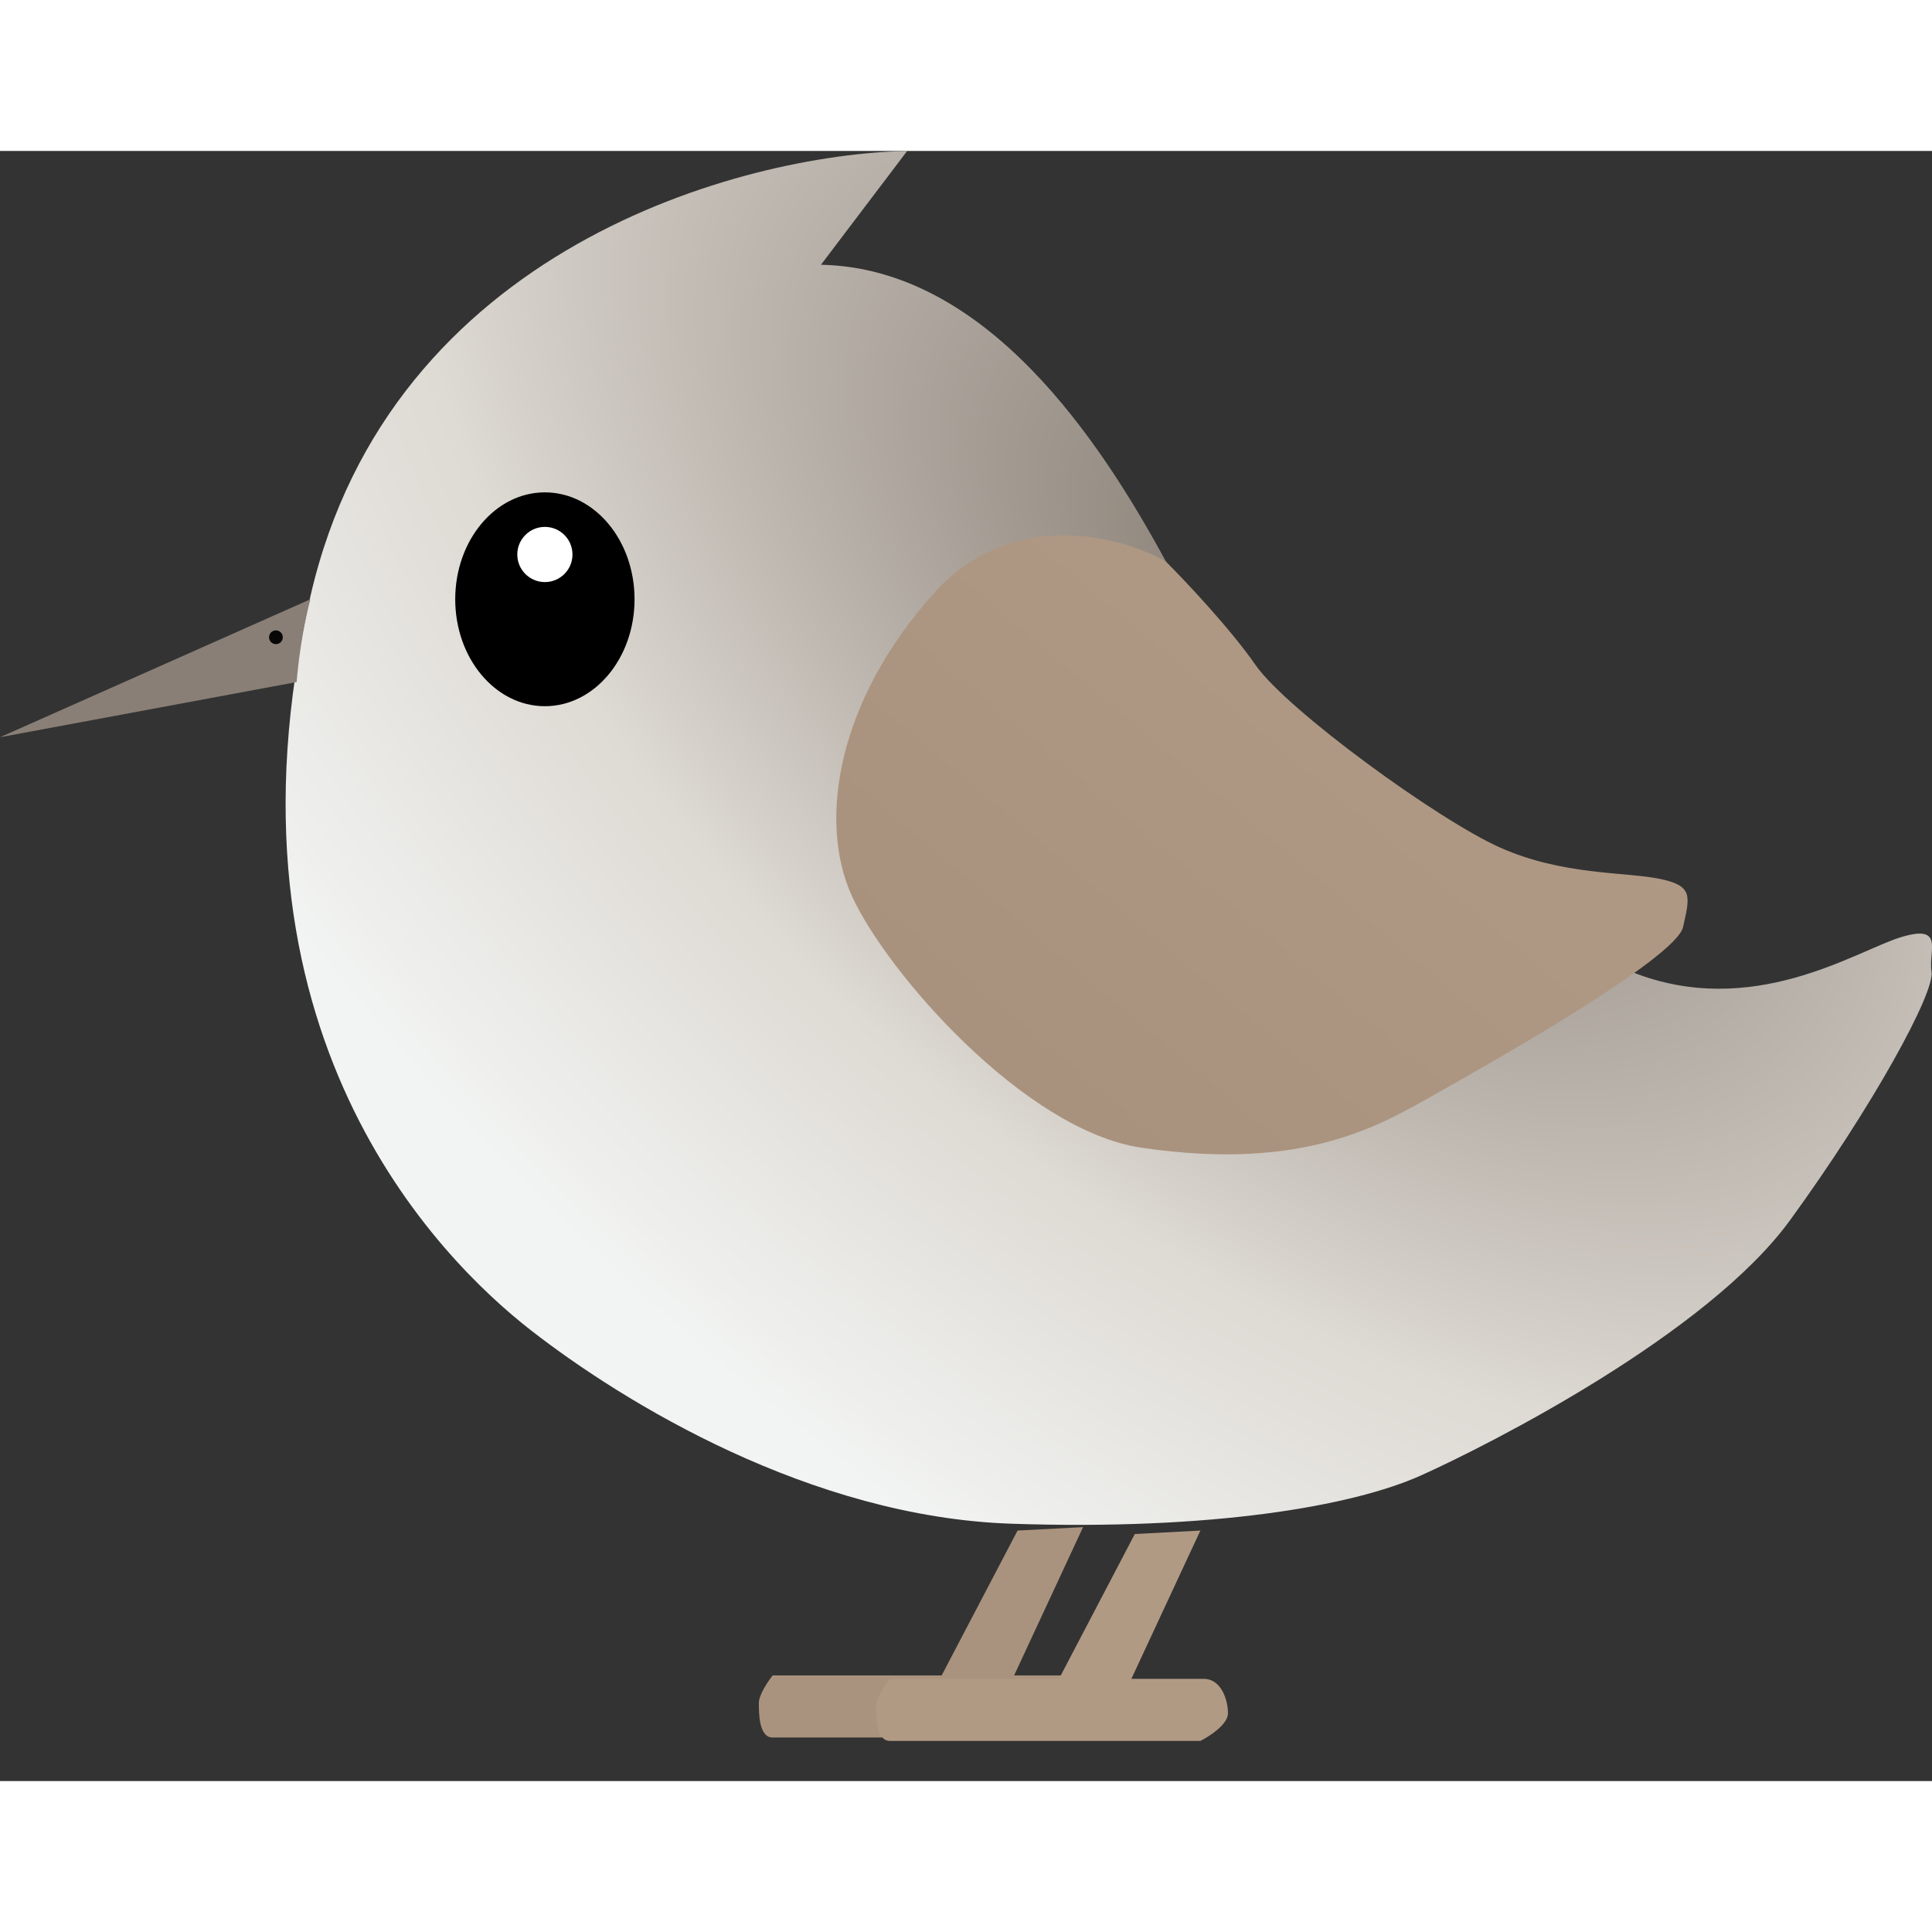 <svg width="40" height="40" viewBox="0 0 32 27" fill="none" xmlns="http://www.w3.org/2000/svg"><rect x="0" y="0" width="32" height="27" fill="#333333" stroke="none"/><path d="M5.143 7.369C6.468 1.611 12.284 0.057 15.026 0L13.598 1.885C16.34 1.942 18.225 4.799 19.31 6.798C20.11 8.74 25.023 12.796 27.022 13.596C29.022 14.396 30.736 13.254 31.478 13.025C32.221 12.796 31.935 13.254 31.992 13.596C32.05 13.939 31.021 15.824 29.65 17.709C28.279 19.595 24.68 21.423 23.538 21.937C22.395 22.451 20.053 22.851 16.739 22.737C13.426 22.622 10.341 20.737 8.799 19.538C7.256 18.338 3.486 14.568 5.143 7.369Z" fill="url(#paint0_radial_532_20)"></path><path d="M15.481 7.312C16.76 5.896 18.566 6.379 19.308 6.798C19.632 7.122 20.382 7.918 20.794 8.512C21.308 9.255 23.821 11.083 24.85 11.54C25.878 11.997 26.906 11.94 27.477 12.054C28.049 12.168 27.992 12.34 27.877 12.854C27.763 13.368 24.735 15.082 23.821 15.596C22.907 16.11 21.651 16.913 18.908 16.51C16.966 16.224 14.681 13.597 14.11 12.34C13.538 11.083 13.881 9.083 15.481 7.312Z" fill="url(#paint1_linear_532_20)"></path><path d="M0 9.711L5.141 7.426C5.004 7.929 4.932 8.55 4.913 8.797L0 9.711Z" fill="#897F76"></path><circle cx="4.57" cy="8.055" r="0.114" fill="#070707"></circle><ellipse cx="9.025" cy="7.426" rx="1.485" ry="1.771" fill="black"></ellipse><circle cx="9.025" cy="6.684" r="0.457" fill="white"></circle><path d="M12.798 25.25H15.597L16.854 22.851L17.939 22.794L16.797 25.25H17.996C18.282 25.25 18.396 25.593 18.396 25.821C18.396 26.004 18.092 26.202 17.939 26.279H12.798C12.569 26.279 12.569 25.879 12.569 25.707C12.569 25.57 12.722 25.345 12.798 25.25Z" fill="#AA937E"></path><path d="M14.74 25.307H17.54L18.796 22.908L19.882 22.851L18.739 25.307H19.939C20.224 25.307 20.339 25.65 20.339 25.878C20.339 26.061 20.034 26.259 19.882 26.335H14.74C14.512 26.335 14.512 25.936 14.512 25.764C14.512 25.627 14.664 25.402 14.74 25.307Z" fill="#B19A84"></path><defs><radialGradient id="paint0_radial_532_20" cx="0" cy="0" r="1" gradientUnits="userSpaceOnUse" gradientTransform="translate(21.576 7.605) rotate(131.66) scale(18.296 32.467)"><stop offset="0.026" stop-color="#897F75"></stop><stop offset="0.539" stop-color="#DEDAD4"></stop><stop offset="0.861" stop-color="#F2F4F3"></stop></radialGradient><linearGradient id="paint1_linear_532_20" x1="21.879" y1="9.655" x2="17.08" y2="15.367" gradientUnits="userSpaceOnUse"><stop stop-color="#AE9883"></stop><stop offset="1" stop-color="#A9927D"></stop></linearGradient></defs></svg>